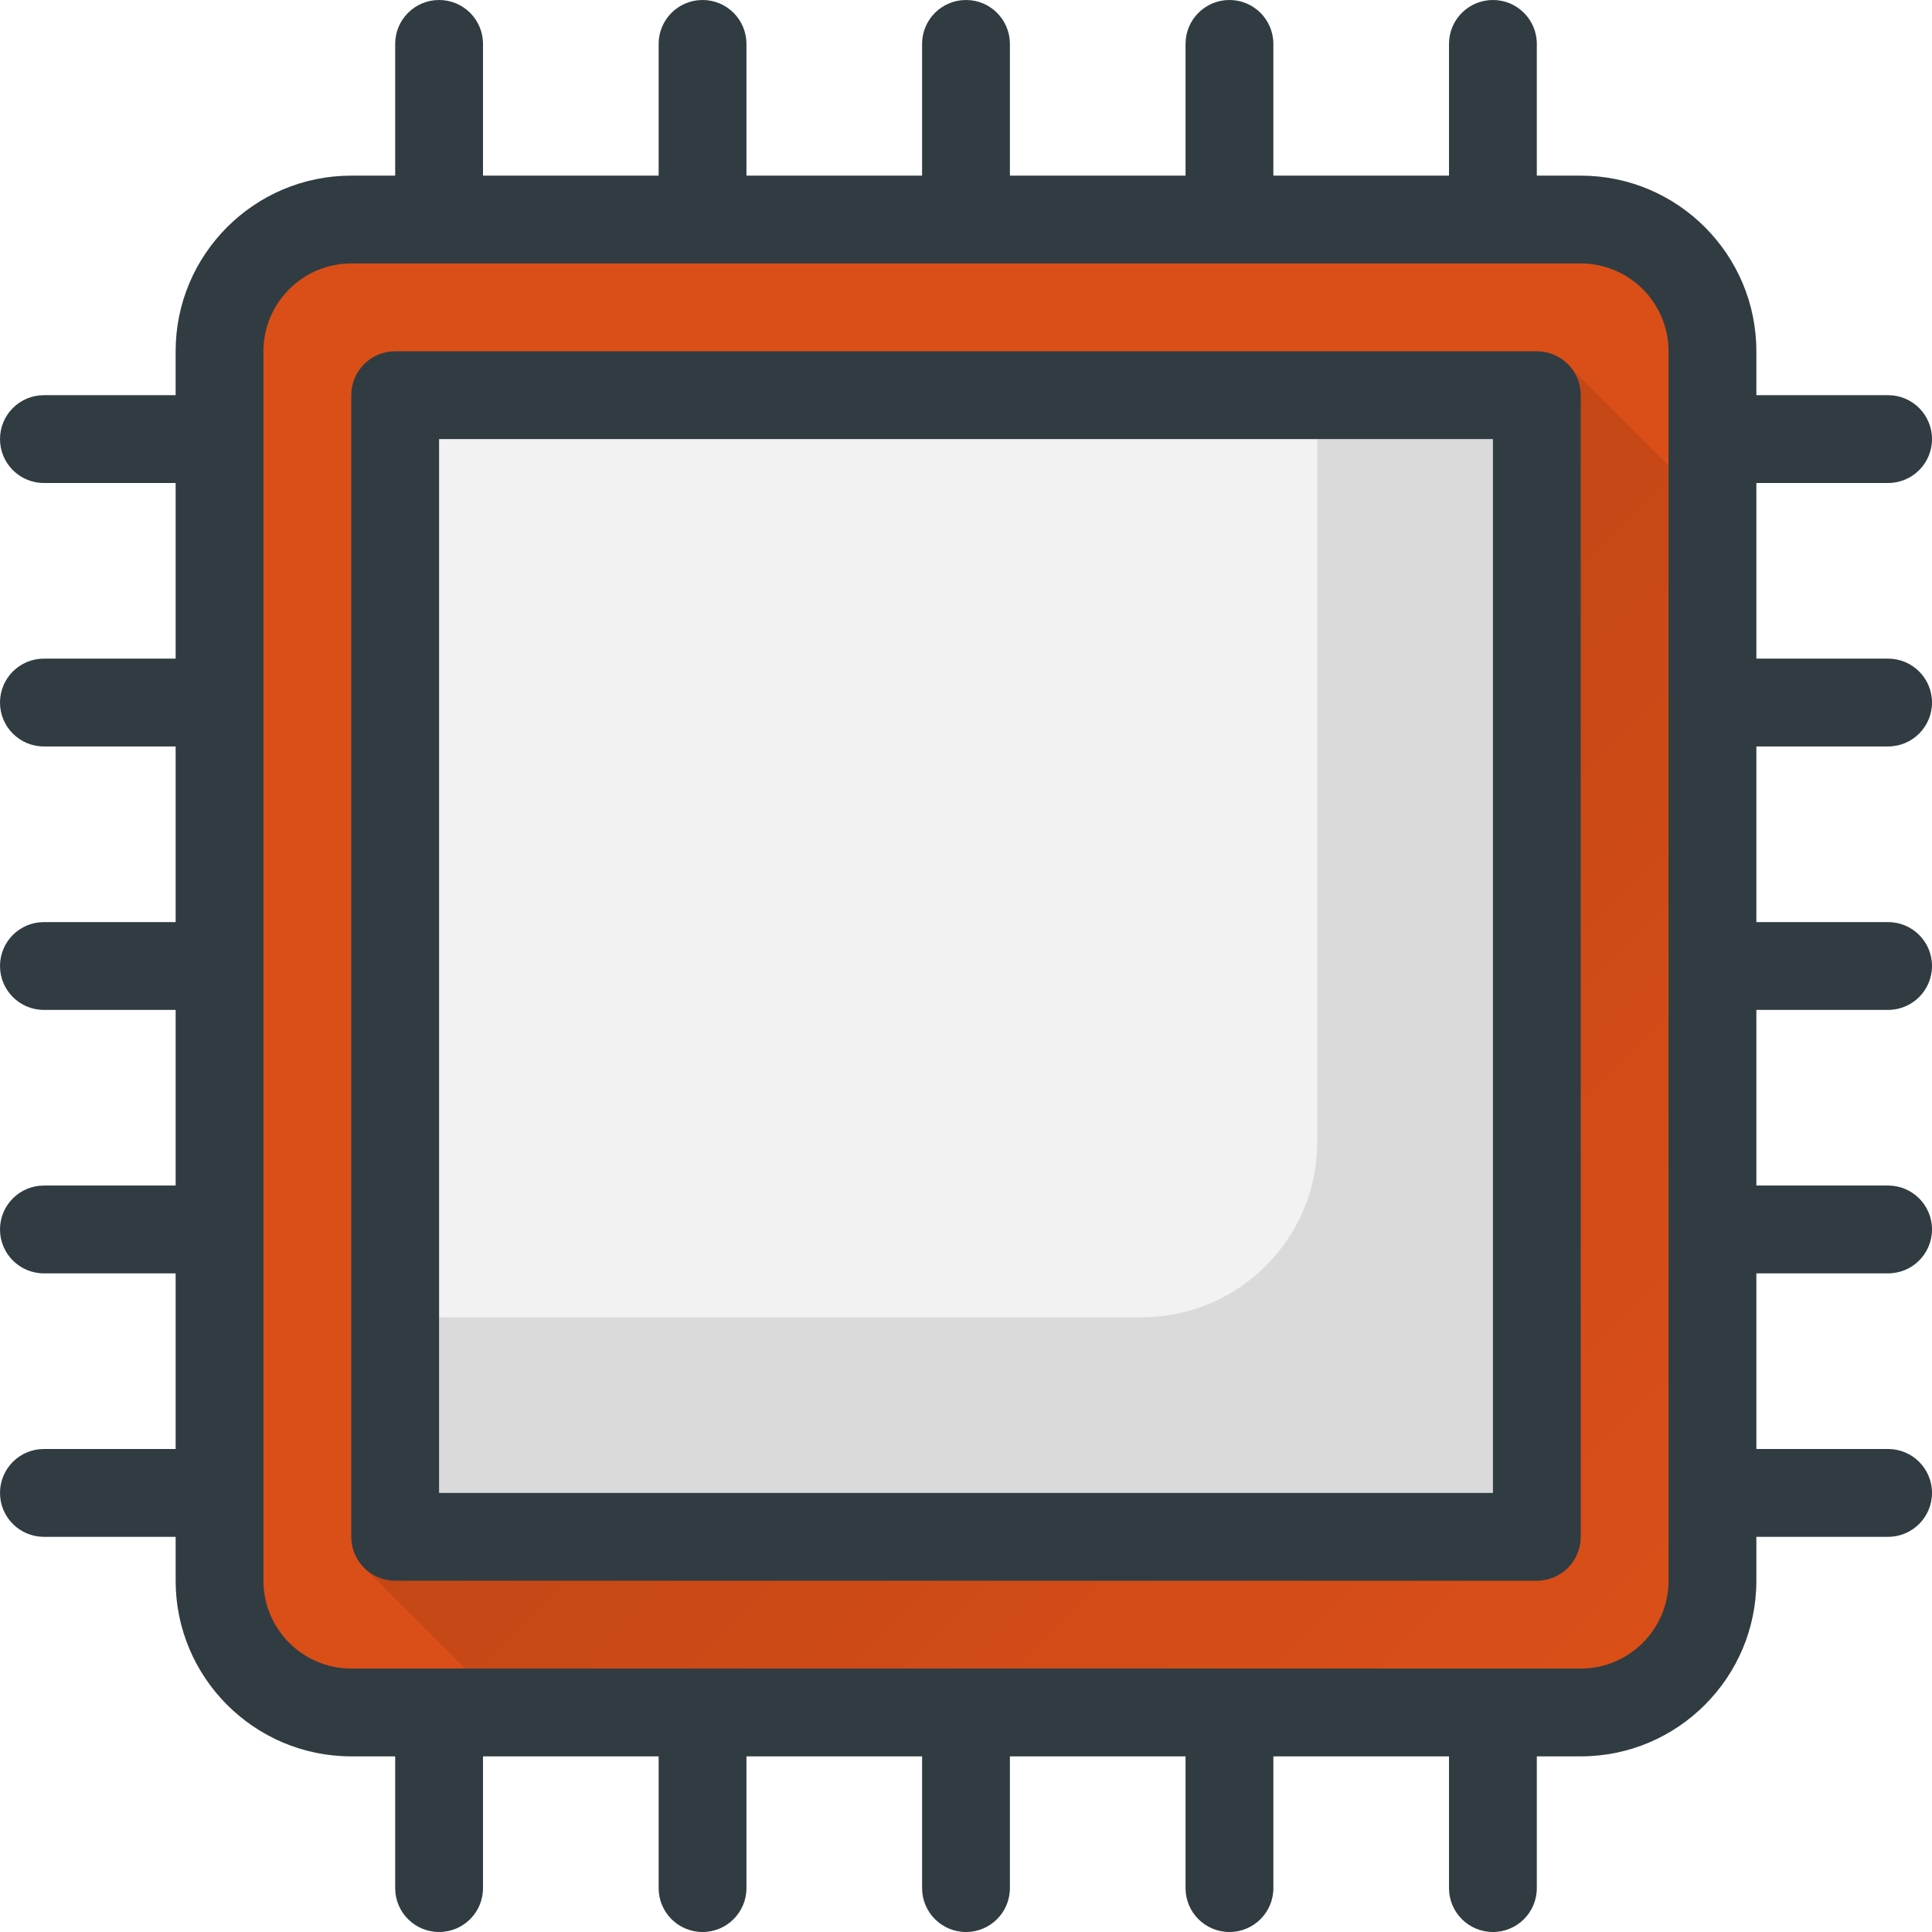 <?xml version="1.0" encoding="utf-8"?>
<svg version="1.1" id="Capa_1" x="0px" y="0px" viewBox="0 0 469.333 469.333" style="enable-background:new 0 0 469.333 469.333;" xmlns="http://www.w3.org/2000/svg">
  <path style="fill:#303C42;" d="M458.667,181.333c5.896,0,10.667-4.771,10.667-10.667S464.563,160,458.667,160h-32v-42.667h32 c5.896,0,10.667-4.771,10.667-10.667c0-5.896-4.771-10.667-10.667-10.667h-32V85.333c0-23.531-19.135-42.667-42.667-42.667h-10.667 v-32C373.333,4.771,368.563,0,362.667,0C356.771,0,352,4.771,352,10.667v32h-42.667v-32C309.333,4.771,304.563,0,298.667,0 C292.771,0,288,4.771,288,10.667v32h-42.667v-32C245.333,4.771,240.563,0,234.667,0S224,4.771,224,10.667v32h-42.667v-32 C181.333,4.771,176.563,0,170.667,0S160,4.771,160,10.667v32h-42.667v-32C117.333,4.771,112.563,0,106.667,0 C100.771,0,96,4.771,96,10.667v32H85.333c-23.531,0-42.667,19.135-42.667,42.667V96h-32C4.771,96,0,100.771,0,106.667 c0,5.896,4.771,10.667,10.667,10.667h32V160h-32C4.771,160,0,164.771,0,170.667s4.771,10.667,10.667,10.667h32V224h-32 C4.771,224,0,228.771,0,234.667s4.771,10.667,10.667,10.667h32V288h-32C4.771,288,0,292.771,0,298.667 c0,5.896,4.771,10.667,10.667,10.667h32V352h-32C4.771,352,0,356.771,0,362.667c0,5.896,4.771,10.667,10.667,10.667h32V384 c0,23.531,19.135,42.667,42.667,42.667H96v32c0,5.896,4.771,10.667,10.667,10.667c5.896,0,10.667-4.771,10.667-10.667v-32H160v32 c0,5.896,4.771,10.667,10.667,10.667s10.667-4.771,10.667-10.667v-32H224v32c0,5.896,4.771,10.667,10.667,10.667 s10.667-4.771,10.667-10.667v-32H288v32c0,5.896,4.771,10.667,10.667,10.667c5.896,0,10.667-4.771,10.667-10.667v-32H352v32 c0,5.896,4.771,10.667,10.667,10.667c5.896,0,10.667-4.771,10.667-10.667v-32H384c23.531,0,42.667-19.135,42.667-42.667v-10.667h32 c5.896,0,10.667-4.771,10.667-10.667c0-5.896-4.771-10.667-10.667-10.667h-32v-42.667h32c5.896,0,10.667-4.771,10.667-10.667 c0-5.896-4.771-10.667-10.667-10.667h-32v-42.667h32c5.896,0,10.667-4.771,10.667-10.667S464.563,224,458.667,224h-32v-42.667 H458.667z"/>
  <path style="fill: rgb(218, 79, 24);" d="M405.333,384c0,11.76-9.573,21.333-21.333,21.333H85.333C73.573,405.333,64,395.76,64,384V85.333 C64,73.573,73.573,64,85.333,64H384c11.76,0,21.333,9.573,21.333,21.333V384z"/>
  <path style="fill:#303C42;" d="M373.333,85.333H96c-5.896,0-10.667,4.771-10.667,10.667v277.333C85.333,379.229,90.104,384,96,384 h277.333c5.896,0,10.667-4.771,10.667-10.667V96C384,90.104,379.229,85.333,373.333,85.333z"/>
  <rect x="106.667" y="106.667" style="fill:#F2F2F2;" width="256" height="256"/>
  <path style="opacity:0.1;enable-background:new    ;" d="M320,106.667v170.667C320,300.897,300.897,320,277.333,320H106.667v42.667 h256v-256H320z"/>
  <linearGradient id="SVGID_1_" gradientUnits="userSpaceOnUse" x1="-56.035" y1="613.146" x2="-48.328" y2="605.446" gradientTransform="matrix(21.333 0 0 -21.333 1430.111 13315.223)">
    <stop offset="0" style="stop-color:#000000;stop-opacity:0.1"/>
    <stop offset="1" style="stop-color:#000000;stop-opacity:0"/>
  </linearGradient>
  <path style="fill:url(#SVGID_1_);" d="M381.219,88.961L381.219,88.961C382.9,90.846,384,93.272,384,96v277.333 c0,5.896-4.771,10.667-10.667,10.667H96c-2.88,0-5.47-1.167-7.389-3.018l-0.005,0.005l24.345,24.346H384 c11.76,0,21.333-9.573,21.333-21.333V113.076L381.219,88.961z"/>
  <g/>
  <g/>
  <g/>
  <g/>
  <g/>
  <g/>
  <g/>
  <g/>
  <g/>
  <g/>
  <g/>
  <g/>
  <g/>
  <g/>
  <g/>
</svg>